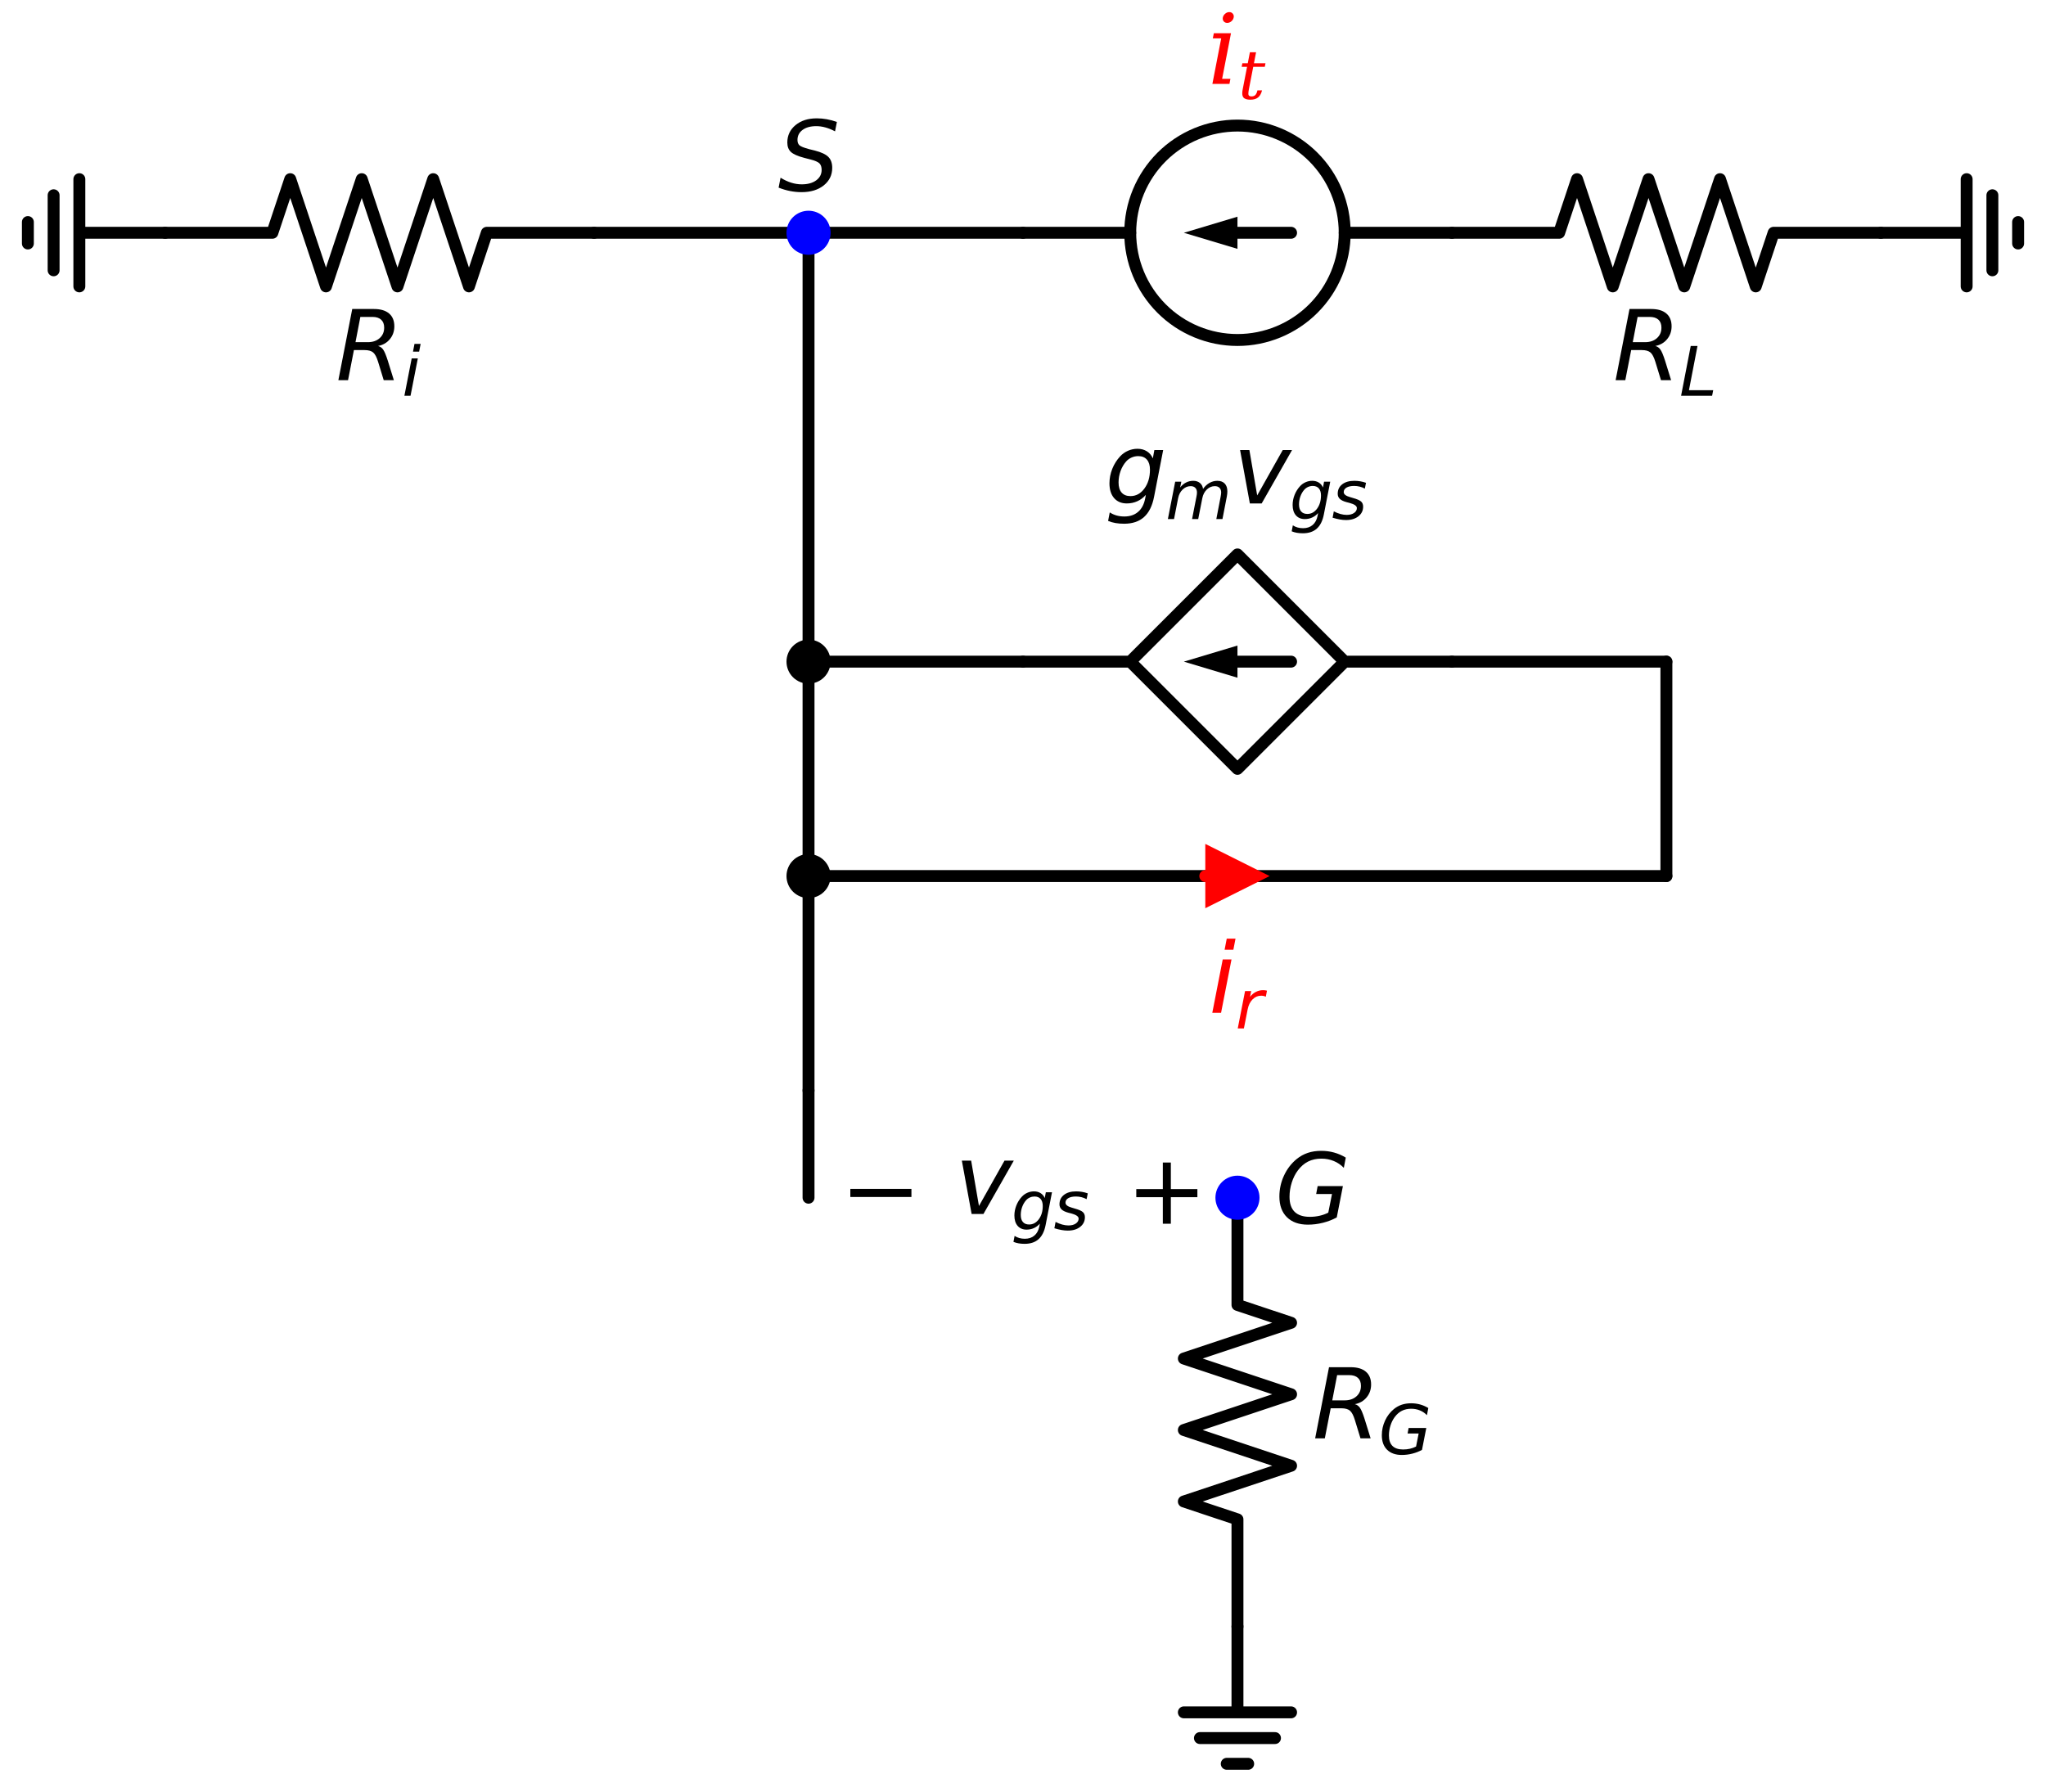 <?xml version="1.0" encoding="utf-8" standalone="no"?>
<!DOCTYPE svg PUBLIC "-//W3C//DTD SVG 1.1//EN"
  "http://www.w3.org/Graphics/SVG/1.1/DTD/svg11.dtd">
<svg xmlns:xlink="http://www.w3.org/1999/xlink" width="343.44pt" height="300.8pt" viewBox="0 0 343.44 300.8" xmlns="http://www.w3.org/2000/svg" version="1.1">
 <defs>
  <style type="text/css">*{stroke-linejoin: round; stroke-linecap: butt}</style>
 </defs>
 <g id="figure_1">
  <g id="patch_1">
   <path d="M 0 300.8 
L 343.44 300.8 
L 343.44 0 
L 0 0 
z
" style="fill: #ffffff"/>
  </g>
  <g id="axes_1">
   <g id="patch_2">
    <path d="M 207.72 57.08 
C 212.494 57.08 217.072 55.183 220.448 51.808 
C 223.823 48.432 225.72 43.854 225.72 39.08 
C 225.72 34.306 223.823 29.728 220.448 26.352 
C 217.072 22.977 212.494 21.08 207.72 21.08 
C 202.946 21.08 198.368 22.977 194.992 26.352 
C 191.617 29.728 189.72 34.306 189.72 39.08 
C 189.72 43.854 191.617 48.432 194.992 51.808 
C 198.368 55.183 202.946 57.08 207.72 57.08 
L 207.72 57.08 
z
" clip-path="url(#pd8097461d8)" style="fill: none; stroke: #000000; stroke-width: 2; stroke-linejoin: miter"/>
   </g>
   <g id="line2d_1">
    <path d="M 243.72 39.08 
L 225.72 39.08 
L 225.72 39.08 
M 189.72 39.08 
L 189.72 39.08 
L 171.72 39.08 
" clip-path="url(#pd8097461d8)" style="fill: none; stroke: #000000; stroke-width: 2; stroke-linecap: round"/>
   </g>
   <g id="line2d_2">
    <path d="M 216.72 39.08 
L 207.72 39.08 
" clip-path="url(#pd8097461d8)" style="fill: none; stroke: #000000; stroke-width: 2; stroke-linecap: round"/>
   </g>
   <g id="patch_3">
    <path d="M 207.72 41.78 
L 198.72 39.08 
L 207.72 36.38 
z
" clip-path="url(#pd8097461d8)"/>
   </g>
   <g id="line2d_3">
    <path d="M 171.72 39.08 
L 135.72 39.08 
L 99.72 39.08 
" clip-path="url(#pd8097461d8)" style="fill: none; stroke: #000000; stroke-width: 2; stroke-linecap: round"/>
   </g>
   <g id="line2d_4">
    <path d="M 99.72 39.08 
L 81.72 39.08 
L 78.72 48.08 
L 72.72 30.08 
L 66.72 48.08 
L 60.72 30.08 
L 54.72 48.08 
L 48.72 30.08 
L 45.72 39.08 
L 27.72 39.08 
" clip-path="url(#pd8097461d8)" style="fill: none; stroke: #000000; stroke-width: 2; stroke-linecap: round"/>
   </g>
   <g id="line2d_5">
    <path d="M 27.72 39.08 
L 13.32 39.08 
L 13.32 30.08 
L 13.32 48.08 
M 9 32.78 
L 9 45.38 
M 4.68 37.28 
L 4.68 40.88 
" clip-path="url(#pd8097461d8)" style="fill: none; stroke: #000000; stroke-width: 2; stroke-linecap: round"/>
   </g>
   <g id="line2d_6">
    <path d="M 135.72 39.08 
L 135.72 111.08 
L 135.72 183.08 
" clip-path="url(#pd8097461d8)" style="fill: none; stroke: #000000; stroke-width: 2; stroke-linecap: round"/>
   </g>
   <g id="line2d_7">
    <path d="M 135.72 111.08 
L 153.72 111.08 
L 171.72 111.08 
" clip-path="url(#pd8097461d8)" style="fill: none; stroke: #000000; stroke-width: 2; stroke-linecap: round"/>
   </g>
   <g id="line2d_8">
    <path d="M 171.72 111.08 
L 189.72 111.08 
M 225.72 111.08 
L 207.72 129.08 
L 189.72 111.08 
L 207.72 93.08 
L 225.72 111.08 
L 243.72 111.08 
" clip-path="url(#pd8097461d8)" style="fill: none; stroke: #000000; stroke-width: 2; stroke-linecap: round"/>
   </g>
   <g id="line2d_9">
    <path d="M 207.72 111.08 
L 216.72 111.08 
" clip-path="url(#pd8097461d8)" style="fill: none; stroke: #000000; stroke-width: 2; stroke-linecap: round"/>
   </g>
   <g id="patch_4">
    <path d="M 207.72 113.78 
L 198.72 111.08 
L 207.72 108.38 
z
" clip-path="url(#pd8097461d8)"/>
   </g>
   <g id="line2d_10">
    <path d="M 243.72 111.08 
L 261.72 111.08 
L 279.72 111.08 
" clip-path="url(#pd8097461d8)" style="fill: none; stroke: #000000; stroke-width: 2; stroke-linecap: round"/>
   </g>
   <g id="line2d_11">
    <path d="M 279.72 111.08 
L 279.72 129.08 
L 279.72 147.08 
" clip-path="url(#pd8097461d8)" style="fill: none; stroke: #000000; stroke-width: 2; stroke-linecap: round"/>
   </g>
   <g id="line2d_12">
    <path d="M 279.72 147.08 
L 207.72 147.08 
L 135.72 147.08 
" clip-path="url(#pd8097461d8)" style="fill: none; stroke: #000000; stroke-width: 2; stroke-linecap: round"/>
   </g>
   <g id="line2d_13">
    <path d="M 135.72 183.08 
L 135.72 192.08 
L 135.72 201.08 
" clip-path="url(#pd8097461d8)" style="fill: none; stroke: #000000; stroke-width: 2; stroke-linecap: round"/>
   </g>
   <g id="line2d_14">
    <path d="M 207.72 201.08 
L 207.72 219.08 
L 216.72 222.08 
L 198.72 228.08 
L 216.72 234.08 
L 198.72 240.08 
L 216.72 246.08 
L 198.72 252.08 
L 207.72 255.08 
L 207.72 273.08 
" clip-path="url(#pd8097461d8)" style="fill: none; stroke: #000000; stroke-width: 2; stroke-linecap: round"/>
   </g>
   <g id="line2d_15">
    <path d="M 207.72 273.08 
L 207.72 287.48 
L 198.72 287.48 
L 216.72 287.48 
M 201.42 291.8 
L 214.02 291.8 
M 205.92 296.12 
L 209.52 296.12 
" clip-path="url(#pd8097461d8)" style="fill: none; stroke: #000000; stroke-width: 2; stroke-linecap: round"/>
   </g>
   <g id="line2d_16">
    <path d="M 243.72 39.08 
L 261.72 39.08 
L 264.72 30.08 
L 270.72 48.08 
L 276.72 30.08 
L 282.72 48.08 
L 288.72 30.08 
L 294.72 48.08 
L 297.72 39.08 
L 315.72 39.08 
" clip-path="url(#pd8097461d8)" style="fill: none; stroke: #000000; stroke-width: 2; stroke-linecap: round"/>
   </g>
   <g id="line2d_17">
    <path d="M 315.72 39.08 
L 330.12 39.08 
L 330.12 48.08 
L 330.12 30.08 
M 334.44 45.38 
L 334.44 32.78 
M 338.76 40.88 
L 338.76 37.28 
" clip-path="url(#pd8097461d8)" style="fill: none; stroke: #000000; stroke-width: 2; stroke-linecap: round"/>
   </g>
   <g id="text_1">
    <!-- $i_t$ -->
    <g style="fill: #ff0000" transform="translate(202.68 14.152) scale(0.16 -0.16)">
     <defs>
      <path id="DejaVuSerif-Italic-69" d="M 1009 4353 
Q 1038 4497 1163 4603 
Q 1288 4709 1434 4709 
Q 1578 4709 1663 4603 
Q 1728 4522 1728 4422 
Q 1728 4388 1719 4353 
Q 1691 4206 1567 4103 
Q 1444 4000 1297 4000 
Q 1150 4000 1066 4103 
Q 1003 4181 1003 4281 
Q 1003 4316 1009 4353 
z
M 963 331 
L 1506 331 
L 1444 0 
L 325 0 
L 903 2988 
L 353 2988 
L 419 3322 
L 1544 3322 
L 963 331 
z
" transform="scale(0.016)"/>
      <path id="DejaVuSerif-Italic-74" d="M 856 2988 
L 350 2988 
L 416 3322 
L 922 3322 
L 1122 4353 
L 1700 4353 
L 1500 3322 
L 2581 3322 
L 2516 2988 
L 1434 2988 
L 1025 878 
Q 978 631 978 488 
Q 978 388 1000 338 
Q 1059 219 1278 219 
Q 1503 219 1633 351 
Q 1763 484 1825 781 
L 2259 781 
Q 2147 328 1884 118 
Q 1622 -91 1169 -91 
Q 672 -91 506 131 
Q 406 266 406 516 
Q 406 675 447 878 
L 856 2988 
z
" transform="scale(0.016)"/>
     </defs>
     <use xlink:href="#DejaVuSerif-Italic-69" transform="translate(0 0.422)"/>
     <use xlink:href="#DejaVuSerif-Italic-74" transform="translate(31.982 -15.15) scale(0.7)"/>
    </g>
   </g>
   <g id="text_2">
    <!-- $S$ -->
    <g transform="translate(130.6 32.153) scale(0.16 -0.16)">
     <defs>
      <path id="DejaVuSans-Oblique-53" d="M 3859 4513 
L 3738 3897 
Q 3422 4066 3111 4152 
Q 2800 4238 2509 4238 
Q 1944 4238 1609 3991 
Q 1275 3744 1275 3334 
Q 1275 3109 1398 2989 
Q 1522 2869 2034 2731 
L 2413 2638 
Q 3053 2472 3303 2217 
Q 3553 1963 3553 1503 
Q 3553 797 2998 353 
Q 2444 -91 1538 -91 
Q 1166 -91 791 -17 
Q 416 56 38 206 
L 166 856 
Q 513 641 861 531 
Q 1209 422 1556 422 
Q 2147 422 2503 684 
Q 2859 947 2859 1369 
Q 2859 1650 2717 1795 
Q 2575 1941 2106 2059 
L 1728 2156 
Q 1081 2325 845 2545 
Q 609 2766 609 3163 
Q 609 3859 1145 4304 
Q 1681 4750 2541 4750 
Q 2875 4750 3203 4690 
Q 3531 4631 3859 4513 
z
" transform="scale(0.016)"/>
     </defs>
     <use xlink:href="#DejaVuSans-Oblique-53" transform="translate(0 0.781)"/>
    </g>
   </g>
   <g id="text_3">
    <!-- $R_i$ -->
    <g transform="translate(56.36 63.837) scale(0.16 -0.16)">
     <defs>
      <path id="DejaVuSans-Oblique-52" d="M 1613 4147 
L 1294 2491 
L 2106 2491 
Q 2584 2491 2879 2755 
Q 3175 3019 3175 3444 
Q 3175 3784 2976 3965 
Q 2778 4147 2406 4147 
L 1613 4147 
z
M 2772 2241 
Q 2972 2194 3105 2009 
Q 3238 1825 3413 1275 
L 3809 0 
L 3144 0 
L 2778 1197 
Q 2638 1659 2453 1815 
Q 2269 1972 1888 1972 
L 1191 1972 
L 806 0 
L 172 0 
L 1081 4666 
L 2503 4666 
Q 3150 4666 3495 4373 
Q 3841 4081 3841 3531 
Q 3841 3044 3547 2687 
Q 3253 2331 2772 2241 
z
" transform="scale(0.016)"/>
      <path id="DejaVuSans-Oblique-69" d="M 1172 4863 
L 1747 4863 
L 1606 4134 
L 1031 4134 
L 1172 4863 
z
M 909 3500 
L 1484 3500 
L 800 0 
L 225 0 
L 909 3500 
z
" transform="scale(0.016)"/>
     </defs>
     <use xlink:href="#DejaVuSans-Oblique-52" transform="translate(0 0.094)"/>
     <use xlink:href="#DejaVuSans-Oblique-69" transform="translate(69.482 -16.312) scale(0.7)"/>
    </g>
   </g>
   <g id="text_4">
    <!-- $g_m v_{gs}$ -->
    <g transform="translate(185.48 84.52) scale(0.16 -0.16)">
     <defs>
      <path id="DejaVuSans-Oblique-67" d="M 3816 3500 
L 3219 434 
Q 3047 -456 2561 -893 
Q 2075 -1331 1253 -1331 
Q 950 -1331 690 -1286 
Q 431 -1241 206 -1147 
L 313 -588 
Q 525 -725 762 -790 
Q 1000 -856 1269 -856 
Q 1816 -856 2167 -557 
Q 2519 -259 2631 300 
L 2681 563 
Q 2441 288 2122 144 
Q 1803 0 1434 0 
Q 903 0 598 351 
Q 294 703 294 1319 
Q 294 1803 478 2267 
Q 663 2731 997 3091 
Q 1219 3328 1514 3456 
Q 1809 3584 2131 3584 
Q 2484 3584 2746 3420 
Q 3009 3256 3138 2956 
L 3238 3500 
L 3816 3500 
z
M 2950 2216 
Q 2950 2641 2750 2872 
Q 2550 3103 2181 3103 
Q 1953 3103 1747 3012 
Q 1541 2922 1394 2759 
Q 1156 2491 1023 2127 
Q 891 1763 891 1375 
Q 891 944 1092 712 
Q 1294 481 1672 481 
Q 2219 481 2584 976 
Q 2950 1472 2950 2216 
z
" transform="scale(0.016)"/>
      <path id="DejaVuSans-Oblique-6d" d="M 5747 2113 
L 5338 0 
L 4763 0 
L 5166 2094 
Q 5191 2228 5203 2325 
Q 5216 2422 5216 2491 
Q 5216 2772 5059 2928 
Q 4903 3084 4622 3084 
Q 4203 3084 3875 2770 
Q 3547 2456 3450 1953 
L 3066 0 
L 2491 0 
L 2900 2094 
Q 2925 2209 2937 2307 
Q 2950 2406 2950 2484 
Q 2950 2769 2794 2926 
Q 2638 3084 2363 3084 
Q 1938 3084 1609 2770 
Q 1281 2456 1184 1953 
L 800 0 
L 225 0 
L 909 3500 
L 1484 3500 
L 1375 2956 
Q 1609 3263 1923 3423 
Q 2238 3584 2597 3584 
Q 2978 3584 3223 3384 
Q 3469 3184 3519 2828 
Q 3781 3197 4126 3390 
Q 4472 3584 4856 3584 
Q 5306 3584 5551 3325 
Q 5797 3066 5797 2591 
Q 5797 2488 5784 2364 
Q 5772 2241 5747 2113 
z
" transform="scale(0.016)"/>
      <path id="DejaVuSans-Oblique-76" d="M 459 3500 
L 1069 3500 
L 1581 525 
L 3256 3500 
L 3866 3500 
L 1875 0 
L 1100 0 
L 459 3500 
z
" transform="scale(0.016)"/>
      <path id="DejaVuSans-Oblique-73" d="M 3200 3397 
L 3091 2853 
Q 2863 2978 2609 3040 
Q 2356 3103 2088 3103 
Q 1634 3103 1373 2948 
Q 1113 2794 1113 2528 
Q 1113 2219 1719 2053 
Q 1766 2041 1788 2034 
L 1972 1978 
Q 2547 1819 2739 1644 
Q 2931 1469 2931 1166 
Q 2931 609 2489 259 
Q 2047 -91 1331 -91 
Q 1053 -91 747 -37 
Q 441 16 72 128 
L 184 722 
Q 500 559 806 475 
Q 1113 391 1394 391 
Q 1816 391 2080 572 
Q 2344 753 2344 1031 
Q 2344 1331 1650 1516 
L 1591 1531 
L 1394 1581 
Q 956 1697 753 1886 
Q 550 2075 550 2369 
Q 550 2928 970 3256 
Q 1391 3584 2113 3584 
Q 2397 3584 2667 3537 
Q 2938 3491 3200 3397 
z
" transform="scale(0.016)"/>
     </defs>
     <use xlink:href="#DejaVuSans-Oblique-67"/>
     <use xlink:href="#DejaVuSans-Oblique-6d" transform="translate(63.477 -16.406) scale(0.7)"/>
     <use xlink:href="#DejaVuSans-Oblique-76" transform="translate(134.399 0)"/>
     <use xlink:href="#DejaVuSans-Oblique-67" transform="translate(193.579 -16.406) scale(0.7)"/>
     <use xlink:href="#DejaVuSans-Oblique-73" transform="translate(238.013 -16.406) scale(0.7)"/>
    </g>
   </g>
   <g id="patch_5">
    <path d="M 135.72 149.78 
C 136.436 149.78 137.123 149.496 137.629 148.989 
C 138.136 148.483 138.42 147.796 138.42 147.08 
C 138.42 146.364 138.136 145.677 137.629 145.171 
C 137.123 144.664 136.436 144.38 135.72 144.38 
C 135.004 144.38 134.317 144.664 133.811 145.171 
C 133.304 145.677 133.02 146.364 133.02 147.08 
C 133.02 147.796 133.304 148.483 133.811 148.989 
C 134.317 149.496 135.004 149.78 135.72 149.78 
z
" clip-path="url(#pd8097461d8)" style="stroke: #000000; stroke-width: 2; stroke-linejoin: miter"/>
   </g>
   <g id="text_5">
    <!-- $-$ -->
    <g transform="translate(141 205.495) scale(0.16 -0.16)">
     <defs>
      <path id="DejaVuSans-2212" d="M 678 2272 
L 4684 2272 
L 4684 1741 
L 678 1741 
L 678 2272 
z
" transform="scale(0.016)"/>
     </defs>
     <use xlink:href="#DejaVuSans-2212" transform="translate(0 0.5)"/>
    </g>
   </g>
   <g id="text_6">
    <!-- $v_{gs}$ -->
    <g transform="translate(160.28 203.863) scale(0.16 -0.16)">
     <use xlink:href="#DejaVuSans-Oblique-76" transform="translate(0 0.312)"/>
     <use xlink:href="#DejaVuSans-Oblique-67" transform="translate(59.18 -16.094) scale(0.7)"/>
     <use xlink:href="#DejaVuSans-Oblique-73" transform="translate(103.613 -16.094) scale(0.7)"/>
    </g>
   </g>
   <g id="text_7">
    <!--   -->
    <g transform="translate(181.178 205.495) scale(0.16 -0.16)">
     <defs>
      <path id="DejaVuSans-20" transform="scale(0.016)"/>
     </defs>
     <use xlink:href="#DejaVuSans-20"/>
    </g>
   </g>
   <g id="text_8">
    <!-- $+$ -->
    <g transform="translate(189 205.495) scale(0.16 -0.16)">
     <defs>
      <path id="DejaVuSans-2b" d="M 2944 4013 
L 2944 2272 
L 4684 2272 
L 4684 1741 
L 2944 1741 
L 2944 0 
L 2419 0 
L 2419 1741 
L 678 1741 
L 678 2272 
L 2419 2272 
L 2419 4013 
L 2944 4013 
z
" transform="scale(0.016)"/>
     </defs>
     <use xlink:href="#DejaVuSans-2b" transform="translate(0 0.297)"/>
    </g>
   </g>
   <g id="text_9">
    <!-- $R_G$ -->
    <g transform="translate(220.32 241.495) scale(0.16 -0.16)">
     <defs>
      <path id="DejaVuSans-Oblique-47" d="M 3494 697 
L 3738 1919 
L 2700 1919 
L 2797 2438 
L 4453 2438 
L 4050 384 
Q 3634 156 3143 32 
Q 2653 -91 2156 -91 
Q 1278 -91 783 396 
Q 288 884 288 1753 
Q 288 2475 589 3126 
Q 891 3778 1422 4213 
Q 1756 4484 2153 4617 
Q 2550 4750 3034 4750 
Q 3472 4750 3873 4639 
Q 4275 4528 4641 4306 
L 4513 3634 
Q 4231 3928 3853 4083 
Q 3475 4238 3047 4238 
Q 2550 4238 2172 4048 
Q 1794 3859 1497 3463 
Q 1244 3125 1098 2667 
Q 953 2209 953 1734 
Q 953 1081 1287 751 
Q 1622 422 2284 422 
Q 2616 422 2925 492 
Q 3234 563 3494 697 
z
" transform="scale(0.016)"/>
     </defs>
     <use xlink:href="#DejaVuSans-Oblique-52" transform="translate(0 0.094)"/>
     <use xlink:href="#DejaVuSans-Oblique-47" transform="translate(69.482 -16.312) scale(0.7)"/>
    </g>
   </g>
   <g id="text_10">
    <!-- $R_L$ -->
    <g transform="translate(270.76 63.837) scale(0.16 -0.16)">
     <defs>
      <path id="DejaVuSans-Oblique-4c" d="M 1075 4666 
L 1709 4666 
L 909 525 
L 3181 525 
L 3078 0 
L 172 0 
L 1075 4666 
z
" transform="scale(0.016)"/>
     </defs>
     <use xlink:href="#DejaVuSans-Oblique-52" transform="translate(0 0.094)"/>
     <use xlink:href="#DejaVuSans-Oblique-4c" transform="translate(69.482 -16.312) scale(0.7)"/>
    </g>
   </g>
   <g id="line2d_18">
    <path d="M 202.32 147.08 
L 202.32 147.08 
" clip-path="url(#pd8097461d8)" style="fill: none; stroke: #ff0000; stroke-width: 2; stroke-linecap: round"/>
   </g>
   <g id="patch_6">
    <path d="M 202.32 141.68 
L 213.12 147.08 
L 202.32 152.48 
z
" clip-path="url(#pd8097461d8)" style="fill: #ff0000"/>
   </g>
   <g id="text_11">
    <!-- $i_r$ -->
    <g style="fill: #ff0000" transform="translate(202.92 170.037) scale(0.16 -0.16)">
     <defs>
      <path id="DejaVuSans-Oblique-72" d="M 2853 2969 
Q 2766 3016 2653 3041 
Q 2541 3066 2413 3066 
Q 1953 3066 1609 2717 
Q 1266 2369 1153 1784 
L 800 0 
L 225 0 
L 909 3500 
L 1484 3500 
L 1375 2956 
Q 1603 3259 1920 3421 
Q 2238 3584 2597 3584 
Q 2691 3584 2781 3573 
Q 2872 3563 2963 3538 
L 2853 2969 
z
" transform="scale(0.016)"/>
     </defs>
     <use xlink:href="#DejaVuSans-Oblique-69" transform="translate(0 0.016)"/>
     <use xlink:href="#DejaVuSans-Oblique-72" transform="translate(27.783 -16.391) scale(0.7)"/>
    </g>
   </g>
   <g id="patch_7">
    <path d="M 135.72 41.78 
C 136.436 41.78 137.123 41.496 137.629 40.989 
C 138.136 40.483 138.42 39.796 138.42 39.08 
C 138.42 38.364 138.136 37.677 137.629 37.171 
C 137.123 36.664 136.436 36.38 135.72 36.38 
C 135.004 36.38 134.317 36.664 133.811 37.171 
C 133.304 37.677 133.02 38.364 133.02 39.08 
C 133.02 39.796 133.304 40.483 133.811 40.989 
C 134.317 41.496 135.004 41.78 135.72 41.78 
z
" clip-path="url(#pd8097461d8)" style="fill: #0000ff; stroke: #0000ff; stroke-width: 2; stroke-linejoin: miter"/>
   </g>
   <g id="patch_8">
    <path d="M 135.72 113.78 
C 136.436 113.78 137.123 113.496 137.629 112.989 
C 138.136 112.483 138.42 111.796 138.42 111.08 
C 138.42 110.364 138.136 109.677 137.629 109.171 
C 137.123 108.664 136.436 108.38 135.72 108.38 
C 135.004 108.38 134.317 108.664 133.811 109.171 
C 133.304 109.677 133.02 110.364 133.02 111.08 
C 133.02 111.796 133.304 112.483 133.811 112.989 
C 134.317 113.496 135.004 113.78 135.72 113.78 
z
" clip-path="url(#pd8097461d8)" style="stroke: #000000; stroke-width: 2; stroke-linejoin: miter"/>
   </g>
   <g id="patch_9">
    <path d="M 207.72 203.78 
C 208.436 203.78 209.123 203.496 209.629 202.989 
C 210.136 202.483 210.42 201.796 210.42 201.08 
C 210.42 200.364 210.136 199.677 209.629 199.171 
C 209.123 198.664 208.436 198.38 207.72 198.38 
C 207.004 198.38 206.317 198.664 205.811 199.171 
C 205.304 199.677 205.02 200.364 205.02 201.08 
C 205.02 201.796 205.304 202.483 205.811 202.989 
C 206.317 203.496 207.004 203.78 207.72 203.78 
z
" clip-path="url(#pd8097461d8)" style="fill: #0000ff; stroke: #0000ff; stroke-width: 2; stroke-linejoin: miter"/>
   </g>
   <g id="text_12">
    <!-- $G$ -->
    <g transform="translate(214.02 205.495) scale(0.16 -0.16)">
     <use xlink:href="#DejaVuSans-Oblique-47" transform="translate(0 0.781)"/>
    </g>
   </g>
  </g>
 </g>
 <defs>
  <clipPath id="pd8097461d8">
   <rect x="0" y="0" width="343.44" height="300.8"/>
  </clipPath>
 </defs>
</svg>
